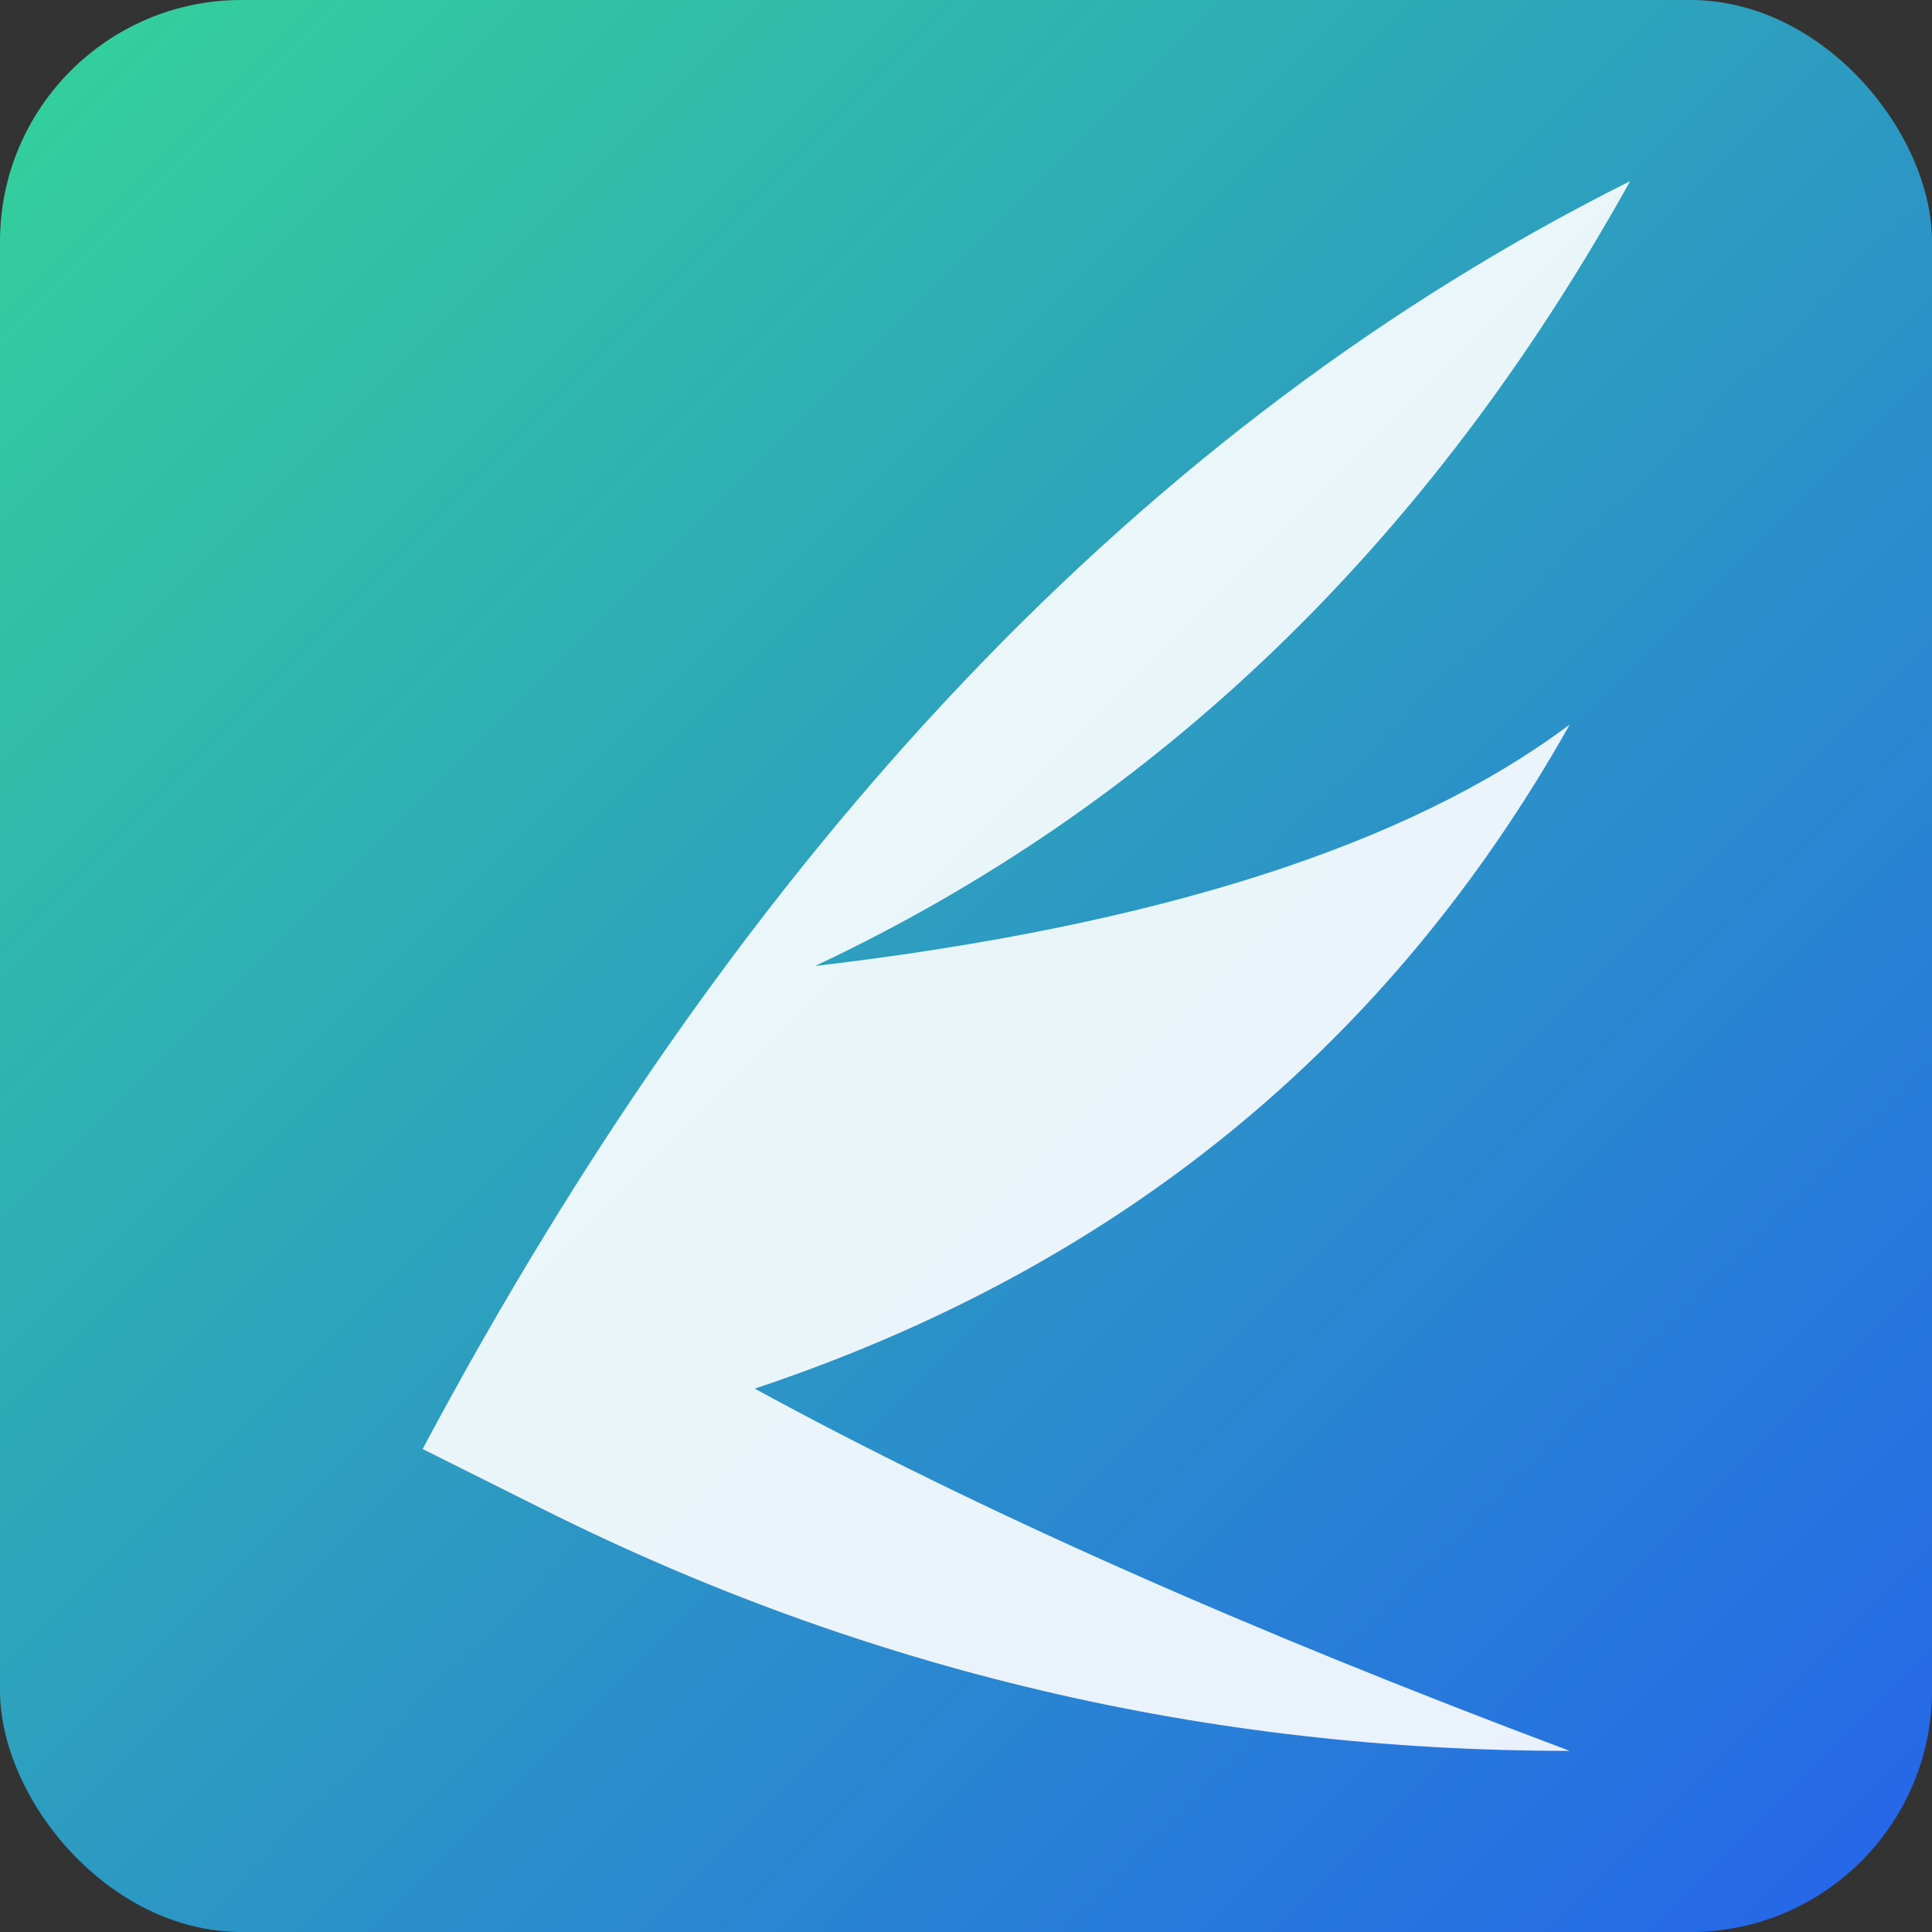 <?xml version="1.0"?>
<svg xmlns="http://www.w3.org/2000/svg" width="128" height="128" viewBox="0 0 64 64">
  <rect x="0" y="0" width="64" height="64" fill="#333333" stroke="none"/>
  <defs>
    <linearGradient id="g" x1="0" x2="1" y1="0" y2="1">
      <stop offset="0" stop-color="#34d399"/>
      <stop offset="1" stop-color="#2563eb"/>
    </linearGradient>
  </defs>
  <rect rx="8" ry="8" width="64" height="64" fill="url(#g)"/>
  <path d="M14 48 Q30 18 54 6 Q44 24 27 32 Q44 30 52 24 Q43 40 25 46 Q36 52 52 58 Q34 58 18 50 Z" fill="rgba(255,255,255,0.9)"/>
</svg>
